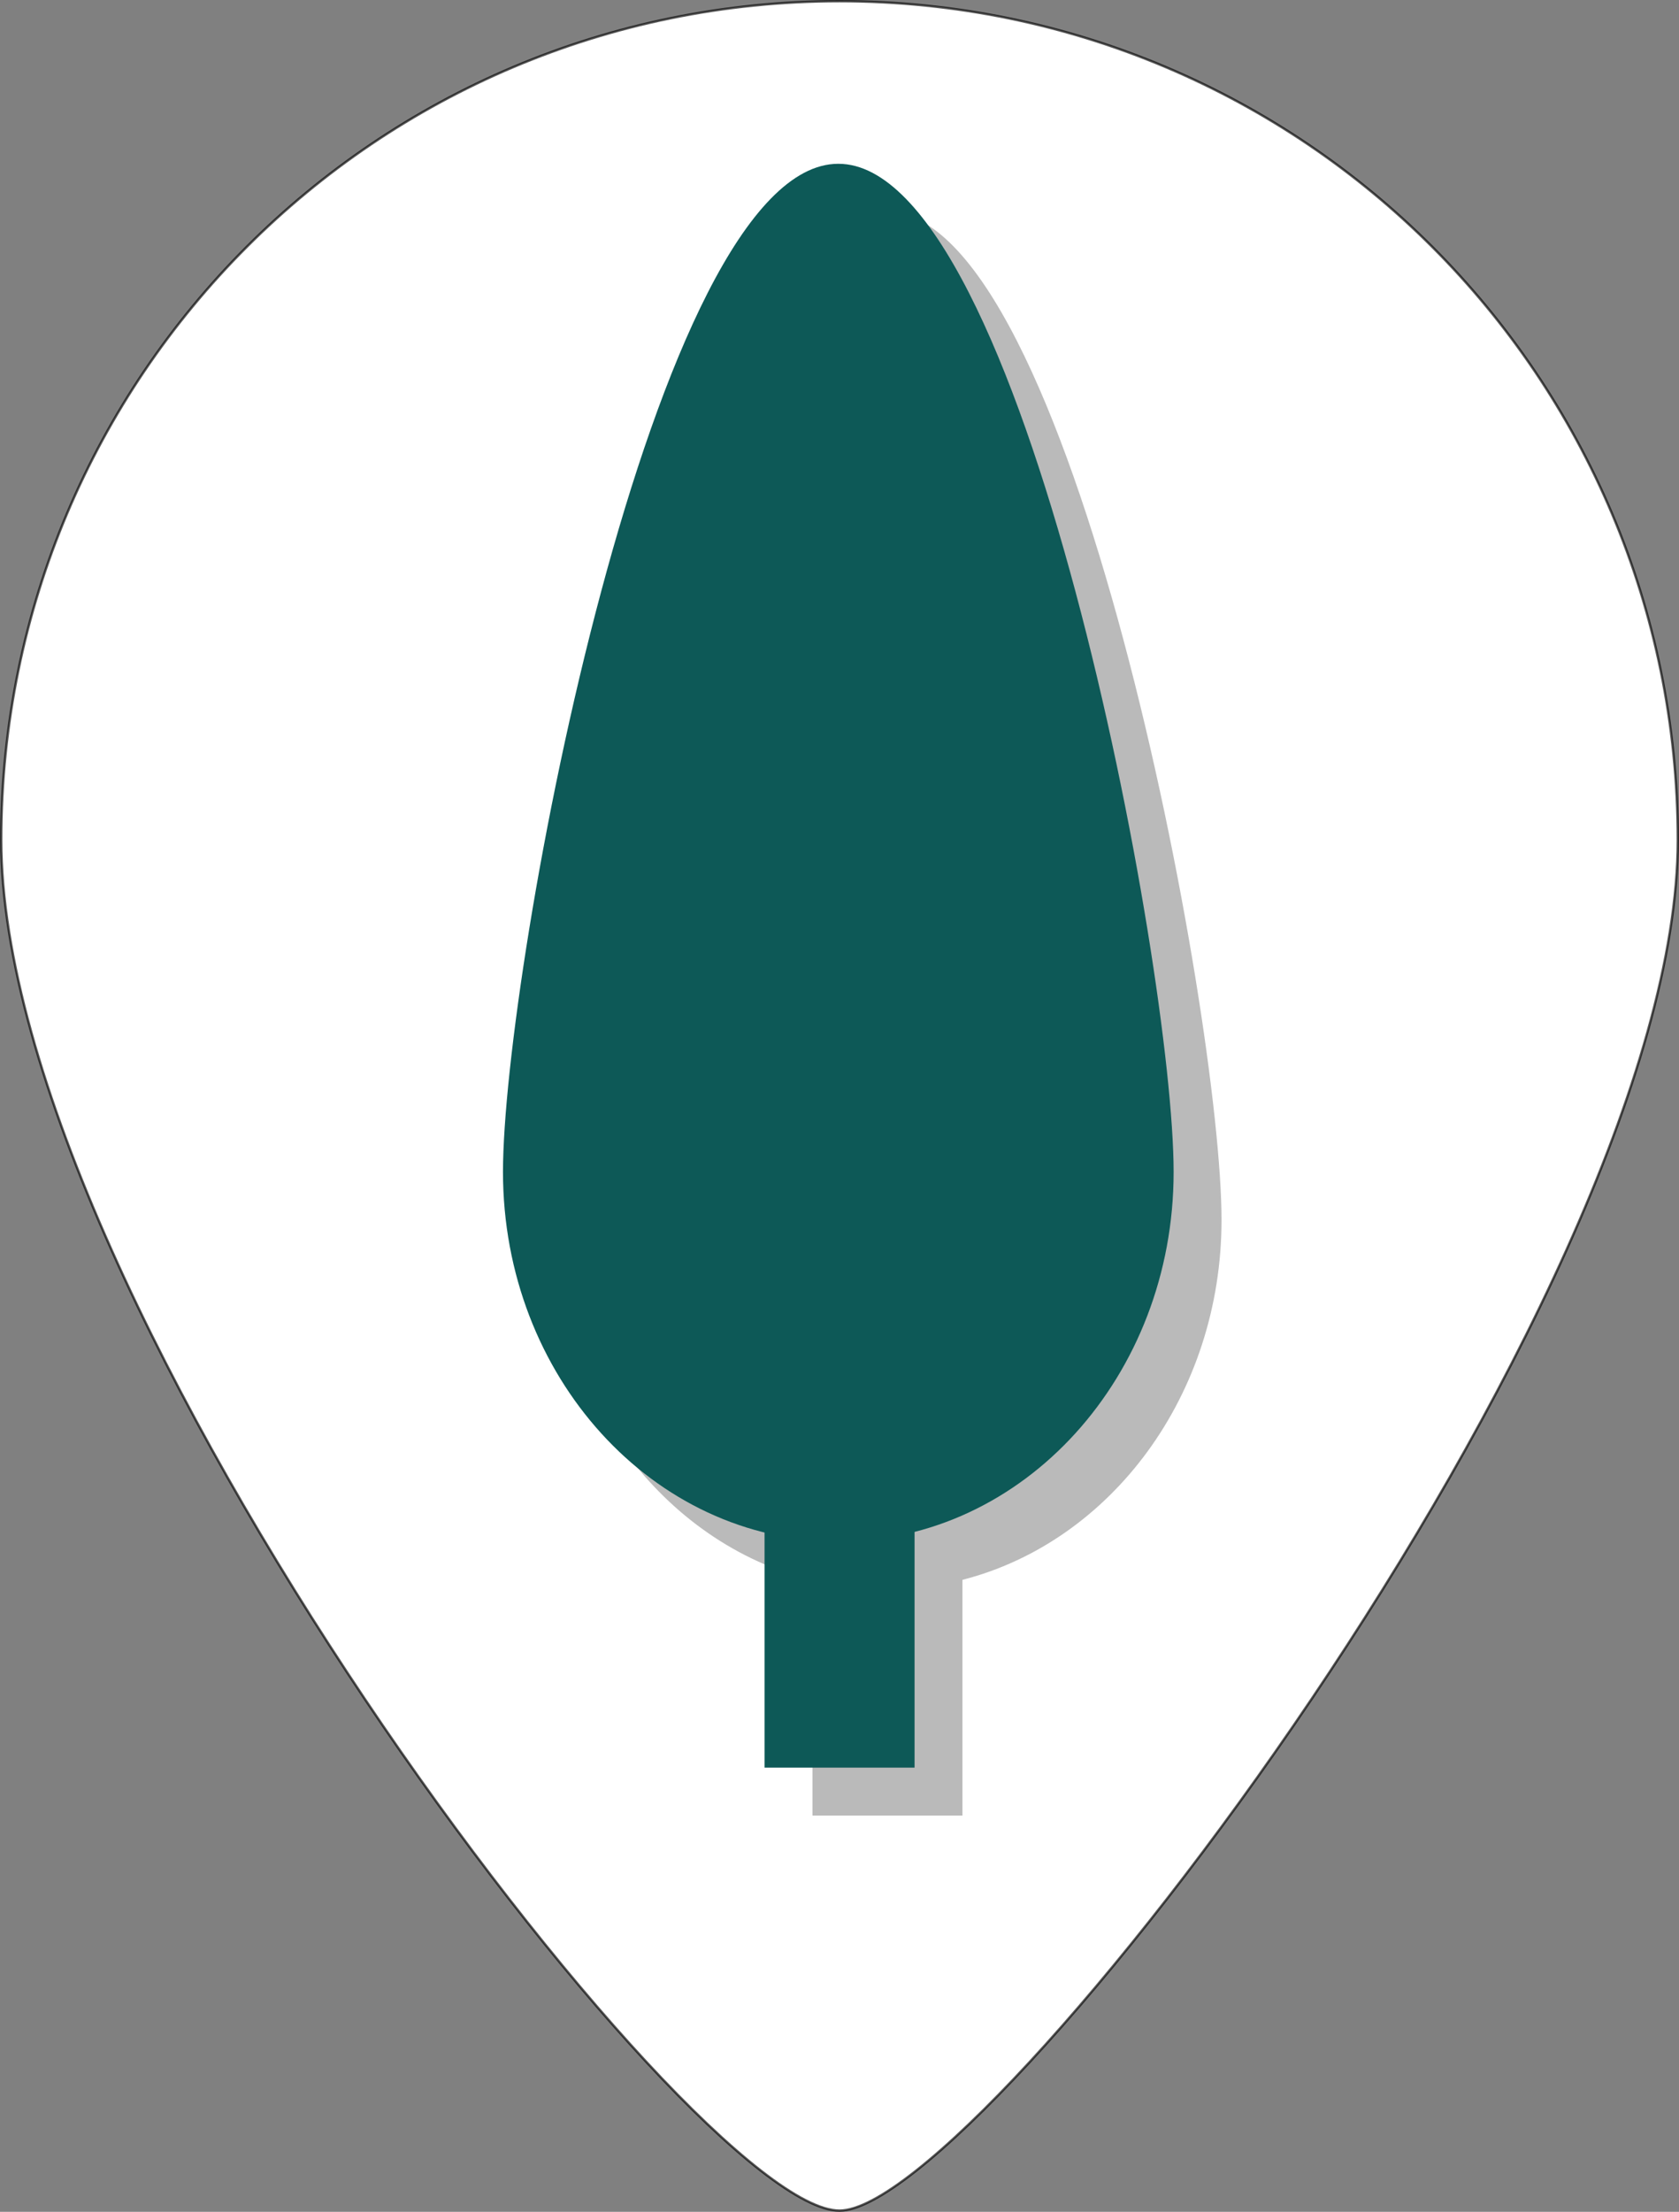 <?xml version="1.0" encoding="UTF-8" standalone="no"?>
<!-- Created with Inkscape (http://www.inkscape.org/) -->

<svg
   xmlns:dc="http://purl.org/dc/elements/1.1/"
   xmlns:cc="http://creativecommons.org/ns#"
   xmlns:rdf="http://www.w3.org/1999/02/22-rdf-syntax-ns#"
   xmlns:svg="http://www.w3.org/2000/svg"
   xmlns="http://www.w3.org/2000/svg"
   xmlns:sodipodi="http://sodipodi.sourceforge.net/DTD/sodipodi-0.dtd"
   xmlns:inkscape="http://www.inkscape.org/namespaces/inkscape"
   width="197.838mm"
   height="260.491mm"
   viewBox="0 0 701 923"
   id="svg4133"
   version="1.1"
   inkscape:version="0.91 r13725"
   sodipodi:docname="fir.svg">
  <rect x="0" y="0" width="701" height="923" fill="#808080" stroke="none"/>
  <defs
     id="defs4135">
    <inkscape:perspective
       sodipodi:type="inkscape:persp3d"
       inkscape:vp_x="0 : 461.50002 : 1"
       inkscape:vp_y="0 : 1000 : 0"
       inkscape:vp_z="701.00002 : 461.50002 : 1"
       inkscape:persp3d-origin="350.50001 : 307.66668 : 1"
       id="perspective4168" />
  </defs>
  <sodipodi:namedview
     id="base"
     pagecolor="#ffffff"
     bordercolor="#666666"
     borderopacity="1.0"
     inkscape:pageopacity="0.0"
     inkscape:pageshadow="2"
     inkscape:zoom="0.98994949"
     inkscape:cx="25.33217"
     inkscape:cy="596.72438"
     inkscape:document-units="px"
     inkscape:current-layer="layer1"
     showgrid="false"
     fit-margin-top="0"
     fit-margin-left="0"
     fit-margin-right="0"
     fit-margin-bottom="0"
     inkscape:window-width="1280"
     inkscape:window-height="1376"
     inkscape:window-x="0"
     inkscape:window-y="27"
     inkscape:window-maximized="0" />
  <g
     inkscape:label="Layer 1"
     inkscape:groupmode="layer"
     id="layer1"
     transform="translate(-22.357,-6.148)">
    <path
       style="fill:#ffffff;fill-opacity:1;stroke:#000000;stroke-opacity:0.663"
       d="m 722.857,356.648 c 0,193.3 -290.986,572 -350,572 -61.871,0 -350,-378.7 -350,-572 C 22.857,163.348 179.558,6.648 372.857,6.648 c 193.3,0 350,156.7 350,350 z"
       id="path4681"
       inkscape:connector-curvature="0"
       sodipodi:nodetypes="sssss" />
    <g
       id="g4204"
       transform="translate(20,20)"
       style="fill:#000000;fill-opacity:0.271">
      <path
         style="fill:#000000;fill-opacity:0.271"
         d="M 370 88.35 C 292.68 88.35 230 423.926 230 509.086 C 230 582.594 276.703 644.081 339.209 659.533 L 339.209 757.639 L 401.838 757.639 L 401.838 659.275 C 463.818 643.399 510 582.184 510 509.086 C 510 423.926 447.32 88.35 370 88.35 z "
         transform="translate(2.357,-13.852)"
         id="rect4206" />
    </g>
    <g
       id="g4189"
       style="fill:#0d5957;fill-opacity:1">
      <rect
         y="634.754"
         x="341.565"
         height="109.033"
         width="62.629"
         id="rect4184"
         style="fill:#0d5957;fill-opacity:1" />
      <path
         sodipodi:nodetypes="sssss"
         inkscape:connector-curvature="0"
         id="path4186"
         d="m 512.357,495.234 c 0,85.16 -62.68,154.196 -140,154.196 -77.32,0 -140,-69.036 -140,-154.196 0,-85.16 62.68,-420.736 140,-420.736 77.32,0 140,335.575 140,420.736 z"
         style="fill:#0d5957;fill-opacity:1" />
    </g>
  </g>
</svg>
